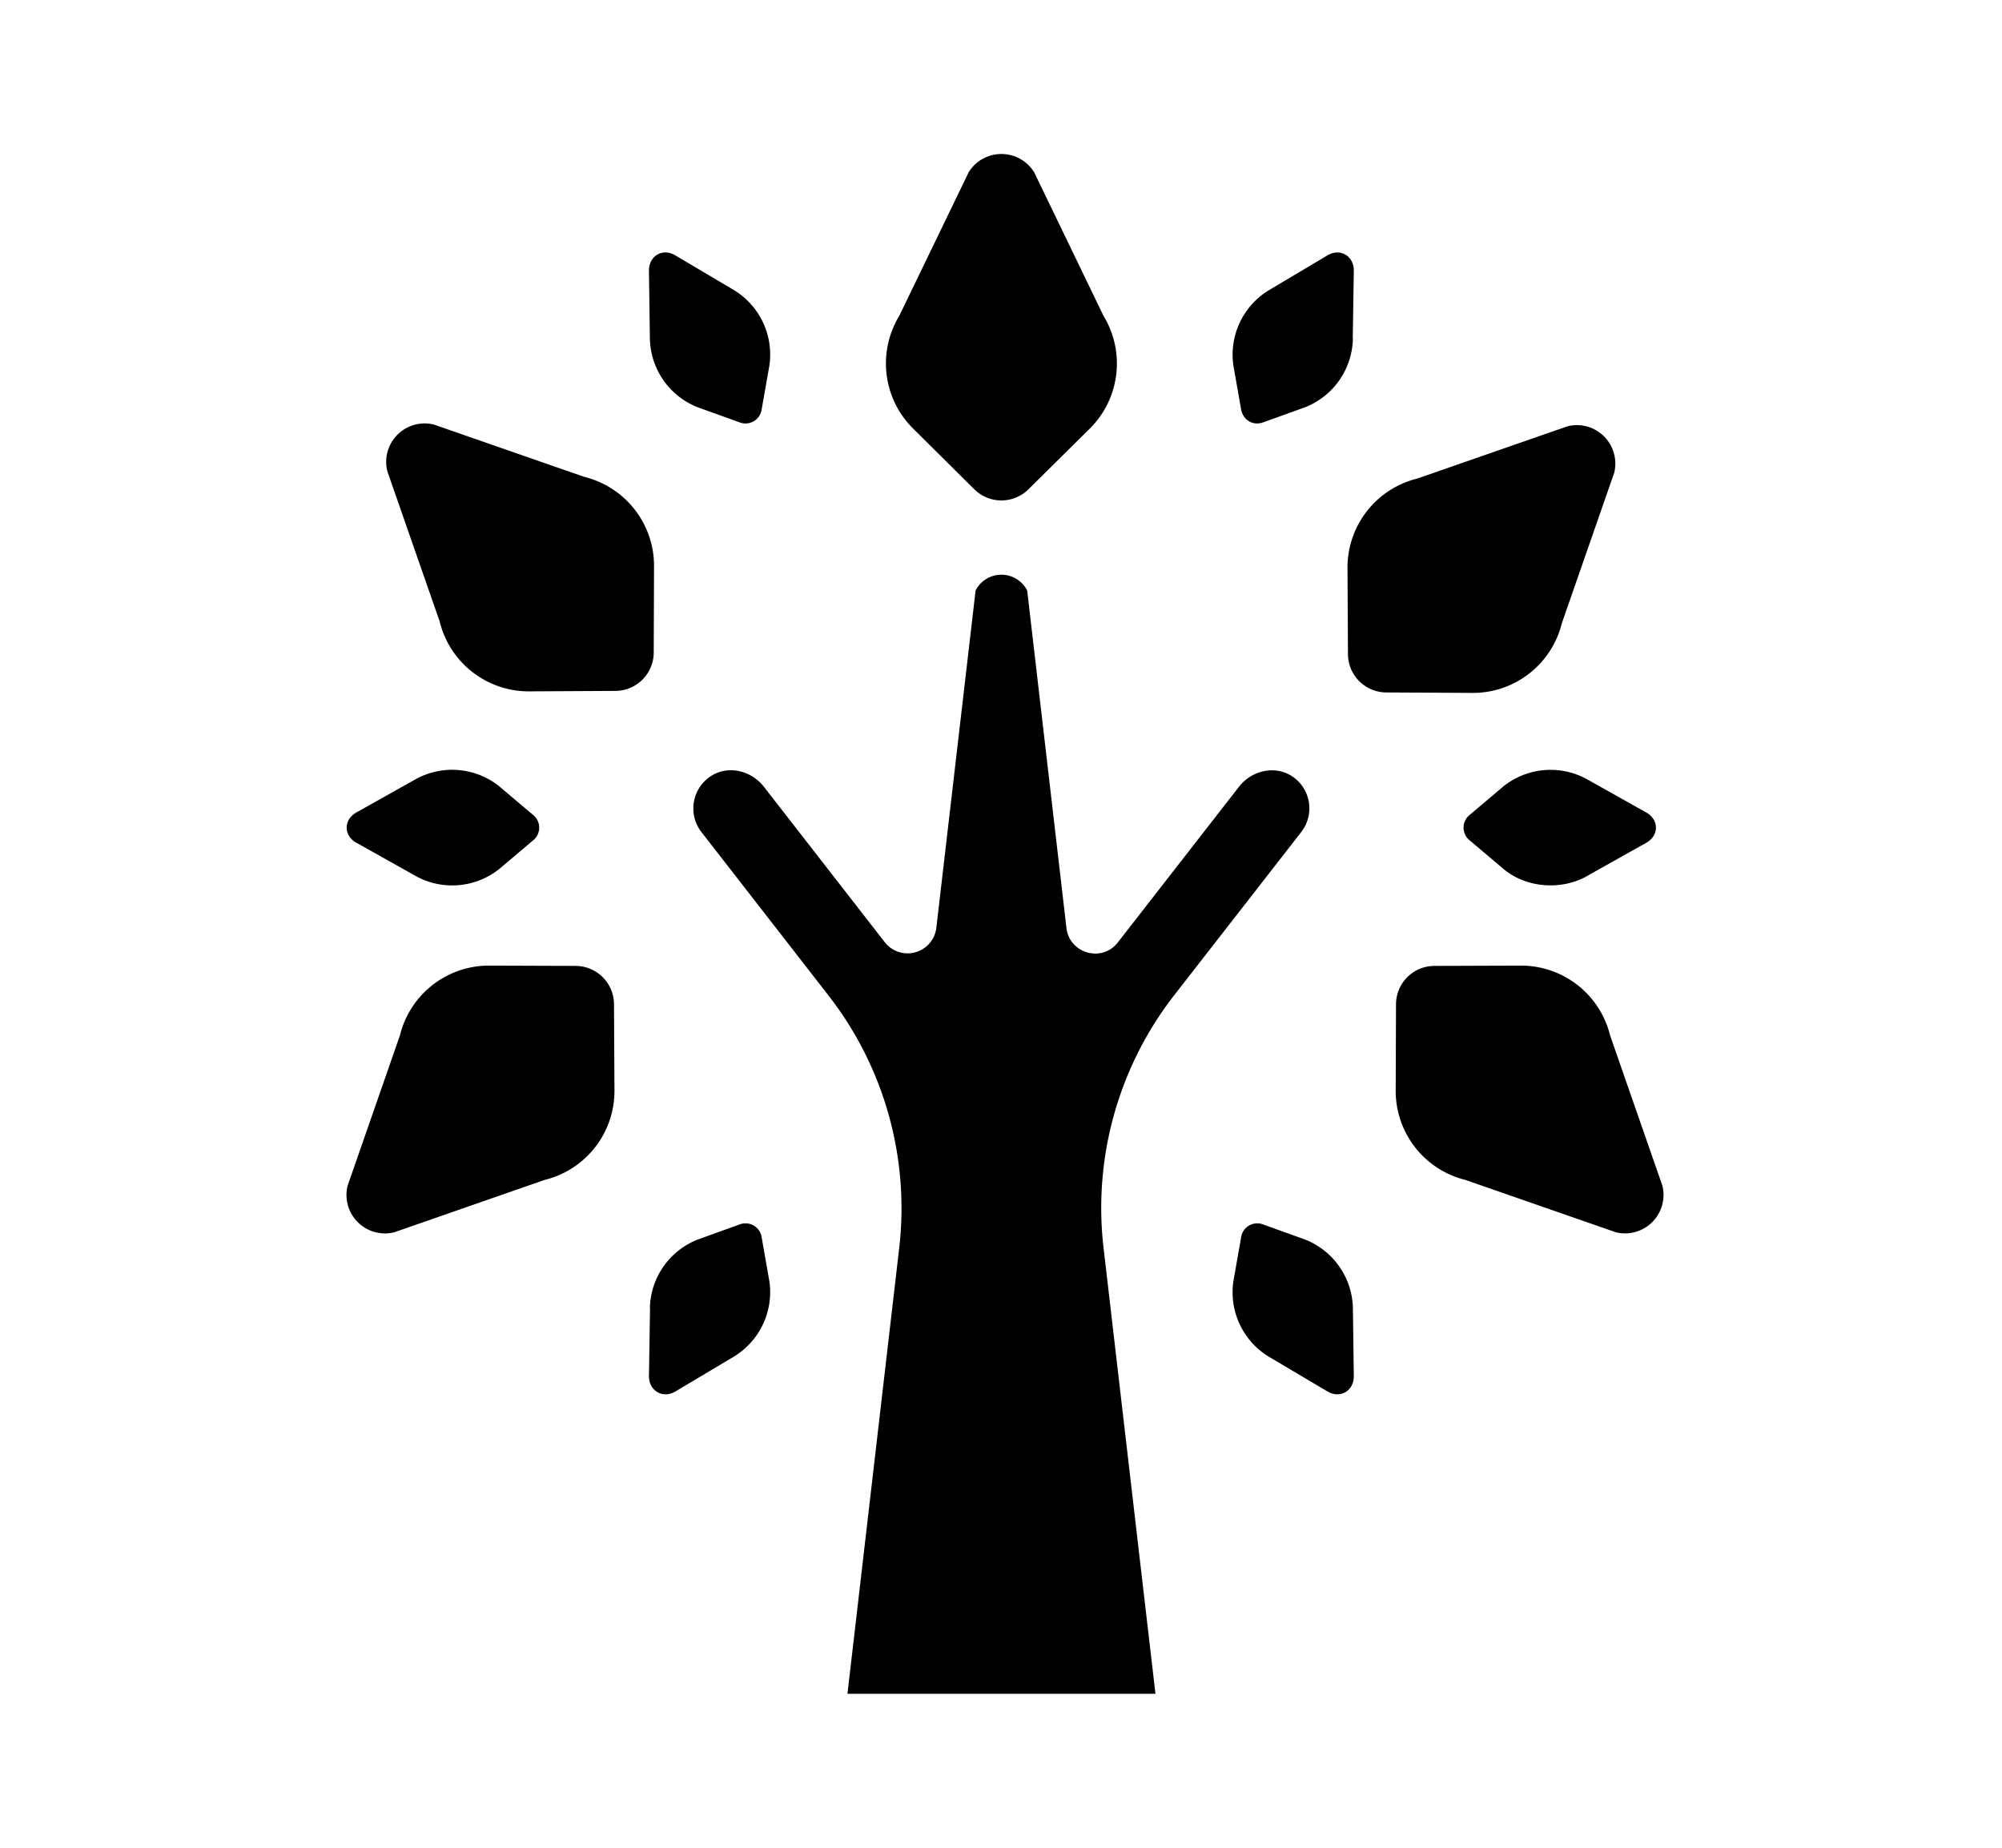 <svg xmlns="http://www.w3.org/2000/svg" width="13" height="12" viewBox="0 0 13 12"><path fill-rule="evenodd" d="M6.289 1.12a.25.25 0 01.427 0l.45.932a.595.595 0 01-.09.732l-.398.394a.25.25 0 01-.351 0l-.397-.394a.595.595 0 01-.091-.732l.45-.931zM2.515 3.06a.25.25 0 01.302-.303l.977.34a.595.595 0 01.453.582l-.002.56a.25.25 0 01-.248.248l-.56.003a.595.595 0 01-.582-.454l-.34-.976zm7.665-.292a.25.25 0 01.302.302l-.34.977a.595.595 0 01-.582.453L9 4.497a.25.25 0 01-.247-.248l-.003-.56a.595.595 0 01.453-.581l.977-.34zm.615 4.933a.25.25 0 01-.302.302l-.977-.34a.595.595 0 01-.453-.582l.002-.56a.25.25 0 01.248-.248l.56-.002a.595.595 0 01.582.453l.34.977zm-8.235.302a.25.25 0 01-.303-.302l.34-.977a.595.595 0 01.582-.453l.56.002a.25.25 0 01.248.248l.003.56a.595.595 0 01-.454.582l-.976.34zm5.837-2.957a.25.25 0 01.053.357l-.825 1.06a2.25 2.25 0 00-.459 1.642L7.503 11h-2l.336-2.895a2.25 2.25 0 00-.46-1.641l-.824-1.06a.25.25 0 01.053-.358c.112-.08.268-.045.352.063l.786 1.011a.188.188 0 00.334-.093l.255-2.192a.188.188 0 01.335 0l.255 2.192c.02.166.231.226.334.093l.786-1.01c.084-.109.24-.143.352-.064zm-6.081.428l.385.216a.49.49 0 00.539-.045l.22-.186a.106.106 0 000-.168l-.22-.186a.49.49 0 00-.54-.045l-.385.216c-.085.047-.085.151 0 .198zm7.988.216l.385-.216c.085-.047.085-.151 0-.198l-.385-.216a.49.49 0 00-.539.045l-.22.186a.106.106 0 000 .168l.22.186c.144.12.37.14.54.045zM8.791 8.937l-.006-.442a.49.49 0 00-.308-.444l-.272-.098a.106.106 0 00-.146.084l-.05.284a.49.49 0 00.23.49l.38.225c.083.05.173-.003.172-.1zm-4.57-.442l-.007.442c0 .096.09.149.173.099l.379-.226a.49.49 0 00.23-.489l-.05-.284a.106.106 0 00-.146-.084l-.272.098a.49.49 0 00-.308.444zm-.007-6.737l.006.441a.49.49 0 00.308.445l.272.098a.106.106 0 00.146-.084l.05-.284a.49.49 0 00-.23-.49l-.38-.225c-.083-.05-.173.002-.172.1zm4.57.441l.007-.44c.001-.098-.09-.15-.172-.1l-.38.226a.49.49 0 00-.23.489l.05.284c.013.071.078.11.146.084l.272-.098a.49.49 0 00.308-.445z" clip-rule="evenodd"/></svg>
